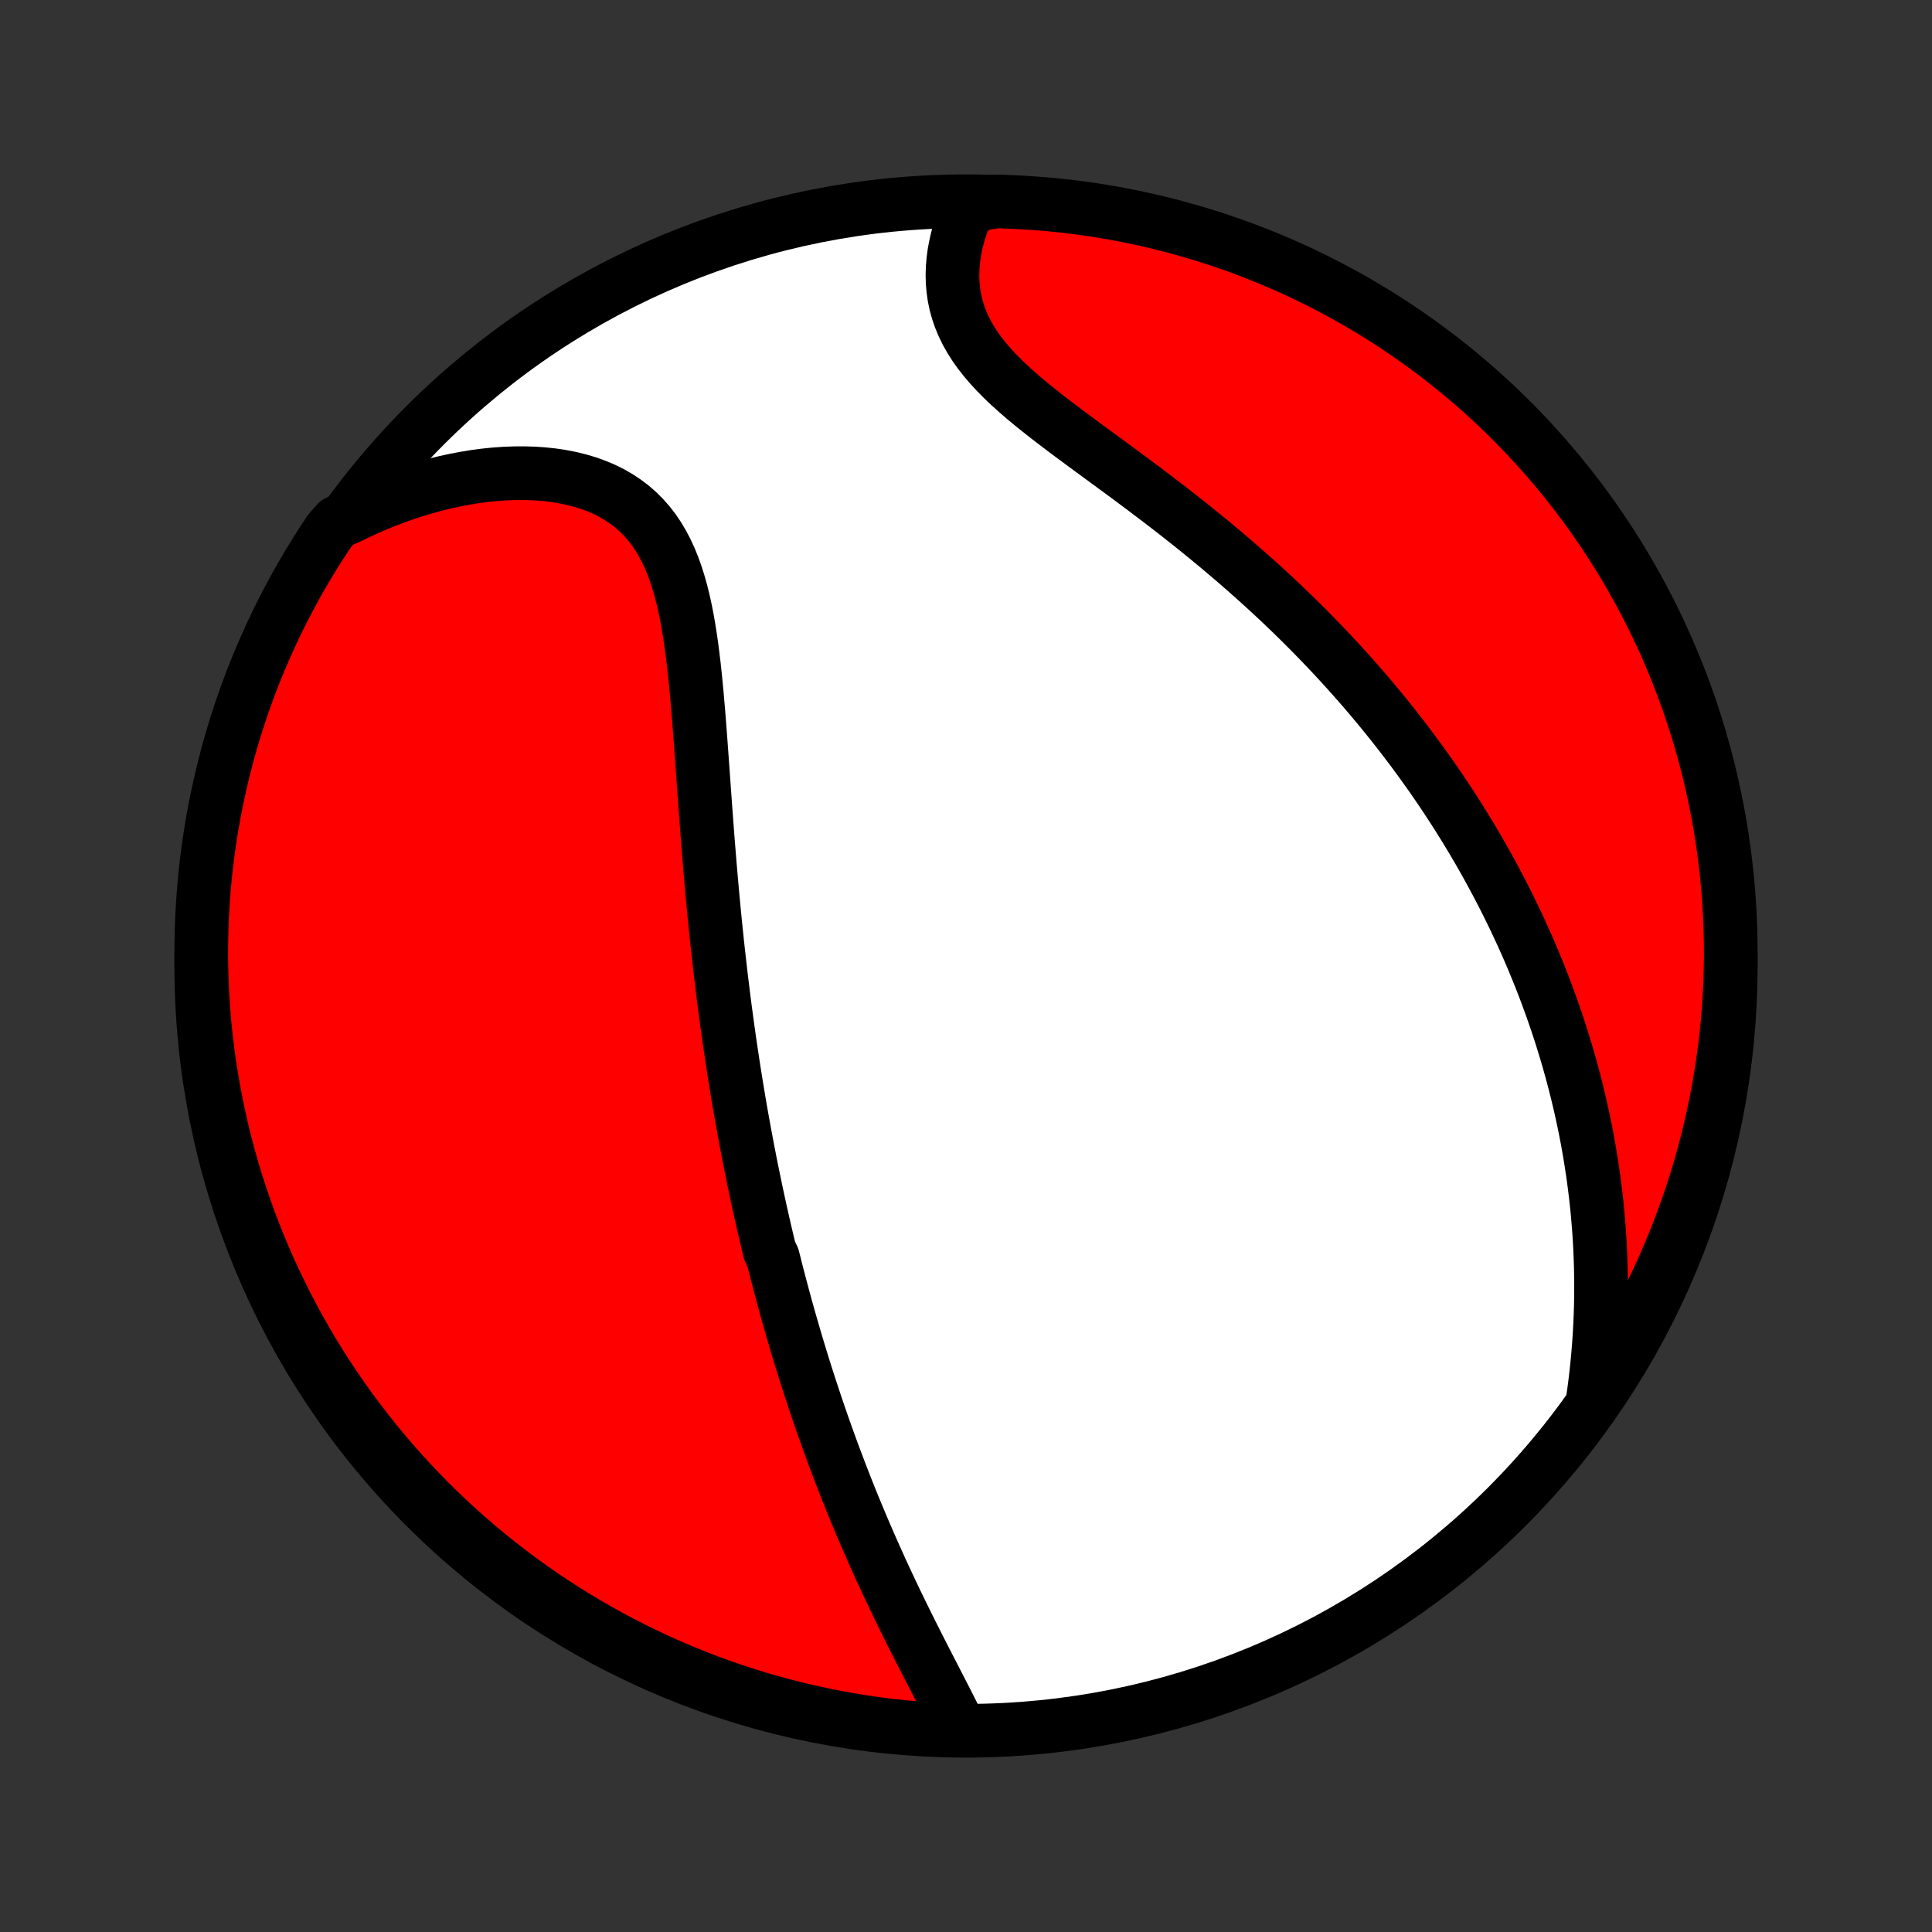 <?xml version="1.0" encoding="utf-8" standalone="no"?>
<!DOCTYPE svg PUBLIC "-//W3C//DTD SVG 1.1//EN"
  "http://www.w3.org/Graphics/SVG/1.1/DTD/svg11.dtd">
<!-- Created with matplotlib (http://matplotlib.org/) -->
<svg height="72pt" version="1.1" viewBox="0 0 72 72" width="72pt" xmlns="http://www.w3.org/2000/svg" xmlns:xlink="http://www.w3.org/1999/xlink">
 <rect x="0" y="0" width="72" height="72" fill="#333333" stroke="none"/>
 <defs>
  <style type="text/css">
*{stroke-linecap:butt;stroke-linejoin:round;}
  </style>
 </defs>
 <g id="figure_1">
  <g id="patch_1">
   <path d="
M0 72
L72 72
L72 0
L0 0
z
" style="fill:none;"/>
  </g>
  <g id="axes_1">
   <g id="PatchCollection_1">
    <defs>
     <path d="
M36 -7.5
C43.558 -7.5 50.808 -10.503 56.153 -15.848
C61.497 -21.192 64.5 -28.442 64.5 -36
C64.5 -43.558 61.497 -50.808 56.153 -56.153
C50.808 -61.497 43.558 -64.5 36 -64.5
C28.442 -64.5 21.192 -61.497 15.848 -56.153
C10.503 -50.808 7.5 -43.558 7.5 -36
C7.5 -28.442 10.503 -21.192 15.848 -15.848
C21.192 -10.503 28.442 -7.5 36 -7.5
z
" id="C0_0_a811fe30f3"/>
     <path d="
M35.723 -7.678
L35.598 -7.935
L35.47 -8.194
L35.339 -8.454
L35.206 -8.715
L35.071 -8.978
L34.935 -9.242
L34.799 -9.507
L34.662 -9.772
L34.525 -10.039
L34.388 -10.306
L34.252 -10.573
L34.116 -10.841
L33.981 -11.109
L33.847 -11.377
L33.715 -11.645
L33.583 -11.913
L33.453 -12.181
L33.324 -12.449
L33.197 -12.716
L33.072 -12.983
L32.948 -13.25
L32.825 -13.516
L32.705 -13.782
L32.586 -14.047
L32.469 -14.311
L32.353 -14.575
L32.239 -14.838
L32.127 -15.101
L32.017 -15.363
L31.908 -15.624
L31.801 -15.884
L31.696 -16.143
L31.592 -16.402
L31.49 -16.66
L31.39 -16.918
L31.291 -17.174
L31.194 -17.43
L31.098 -17.685
L31.004 -17.94
L30.911 -18.193
L30.82 -18.446
L30.73 -18.699
L30.641 -18.951
L30.554 -19.202
L30.468 -19.452
L30.384 -19.702
L30.301 -19.952
L30.219 -20.201
L30.138 -20.45
L30.058 -20.698
L29.98 -20.945
L29.903 -21.193
L29.827 -21.44
L29.752 -21.687
L29.678 -21.933
L29.605 -22.18
L29.533 -22.426
L29.462 -22.672
L29.392 -22.918
L29.323 -23.164
L29.255 -23.41
L29.188 -23.657
L29.122 -23.903
L29.056 -24.149
L28.992 -24.396
L28.928 -24.642
L28.866 -24.89
L28.803 -25.137
L28.682 -25.385
L28.622 -25.633
L28.563 -25.882
L28.505 -26.132
L28.447 -26.382
L28.391 -26.632
L28.334 -26.884
L28.279 -27.136
L28.224 -27.389
L28.17 -27.642
L28.117 -27.897
L28.064 -28.153
L28.012 -28.409
L27.96 -28.667
L27.91 -28.926
L27.859 -29.186
L27.81 -29.447
L27.761 -29.71
L27.712 -29.974
L27.664 -30.239
L27.617 -30.506
L27.57 -30.774
L27.524 -31.044
L27.479 -31.316
L27.434 -31.589
L27.39 -31.864
L27.346 -32.141
L27.303 -32.419
L27.261 -32.7
L27.219 -32.982
L27.177 -33.267
L27.137 -33.553
L27.097 -33.842
L27.057 -34.133
L27.018 -34.426
L26.98 -34.721
L26.943 -35.018
L26.906 -35.318
L26.869 -35.62
L26.834 -35.925
L26.799 -36.232
L26.764 -36.541
L26.73 -36.853
L26.697 -37.167
L26.664 -37.484
L26.632 -37.804
L26.601 -38.126
L26.57 -38.45
L26.54 -38.778
L26.511 -39.107
L26.482 -39.439
L26.453 -39.774
L26.426 -40.111
L26.398 -40.45
L26.371 -40.792
L26.345 -41.136
L26.319 -41.483
L26.293 -41.831
L26.268 -42.181
L26.242 -42.534
L26.217 -42.888
L26.192 -43.243
L26.166 -43.601
L26.14 -43.959
L26.114 -44.319
L26.087 -44.679
L26.059 -45.04
L26.031 -45.401
L26 -45.763
L25.969 -46.123
L25.935 -46.484
L25.899 -46.843
L25.86 -47.201
L25.817 -47.557
L25.772 -47.91
L25.721 -48.261
L25.666 -48.608
L25.606 -48.951
L25.539 -49.29
L25.465 -49.623
L25.384 -49.95
L25.294 -50.27
L25.195 -50.583
L25.086 -50.887
L24.966 -51.183
L24.834 -51.468
L24.69 -51.743
L24.533 -52.007
L24.363 -52.258
L24.178 -52.497
L23.979 -52.723
L23.766 -52.935
L23.539 -53.132
L23.297 -53.315
L23.042 -53.483
L22.774 -53.637
L22.493 -53.775
L22.2 -53.898
L21.896 -54.007
L21.581 -54.1
L21.258 -54.179
L20.925 -54.244
L20.585 -54.295
L20.238 -54.332
L19.886 -54.356
L19.528 -54.366
L19.166 -54.364
L18.801 -54.35
L18.433 -54.324
L18.063 -54.286
L17.692 -54.237
L17.32 -54.176
L16.948 -54.105
L16.577 -54.024
L16.206 -53.933
L15.837 -53.832
L15.469 -53.722
L15.104 -53.602
L14.741 -53.474
L14.381 -53.337
L14.023 -53.191
L13.669 -53.038
L13.319 -52.877
L12.973 -52.708
L12.562 -52.532
L12.282 -52.214
L12.01 -51.803
L11.745 -51.386
L11.488 -50.965
L11.238 -50.54
L10.995 -50.11
L10.761 -49.675
L10.533 -49.237
L10.314 -48.794
L10.102 -48.348
L9.899 -47.898
L9.703 -47.444
L9.515 -46.987
L9.335 -46.526
L9.164 -46.062
L9.001 -45.596
L8.845 -45.126
L8.698 -44.653
L8.56 -44.178
L8.43 -43.7
L8.308 -43.22
L8.195 -42.738
L8.09 -42.253
L7.993 -41.767
L7.905 -41.279
L7.826 -40.79
L7.755 -40.299
L7.693 -39.806
L7.64 -39.313
L7.595 -38.818
L7.559 -38.323
L7.531 -37.827
L7.512 -37.33
L7.502 -36.833
L7.5 -36.336
L7.508 -35.838
L7.523 -35.341
L7.548 -34.844
L7.581 -34.347
L7.623 -33.851
L7.673 -33.355
L7.733 -32.86
L7.8 -32.366
L7.877 -31.873
L7.962 -31.382
L8.055 -30.892
L8.157 -30.403
L8.267 -29.916
L8.386 -29.431
L8.513 -28.948
L8.649 -28.468
L8.793 -27.989
L8.945 -27.513
L9.106 -27.039
L9.274 -26.569
L9.451 -26.101
L9.636 -25.636
L9.829 -25.174
L10.03 -24.715
L10.239 -24.261
L10.456 -23.809
L10.68 -23.361
L10.912 -22.917
L11.152 -22.477
L11.399 -22.042
L11.654 -21.61
L11.917 -21.183
L12.186 -20.76
L12.463 -20.342
L12.747 -19.929
L13.038 -19.521
L13.337 -19.118
L13.642 -18.719
L13.954 -18.326
L14.272 -17.939
L14.597 -17.557
L14.929 -17.181
L15.267 -16.81
L15.611 -16.445
L15.962 -16.086
L16.319 -15.733
L16.682 -15.387
L17.05 -15.046
L17.425 -14.713
L17.805 -14.385
L18.19 -14.064
L18.581 -13.75
L18.978 -13.443
L19.379 -13.142
L19.786 -12.848
L20.197 -12.562
L20.614 -12.282
L21.035 -12.01
L21.46 -11.745
L21.89 -11.488
L22.325 -11.238
L22.763 -10.995
L23.206 -10.761
L23.652 -10.533
L24.102 -10.314
L24.556 -10.102
L25.013 -9.899
L25.474 -9.703
L25.938 -9.515
L26.404 -9.335
L26.874 -9.164
L27.347 -9.001
L27.822 -8.845
L28.3 -8.698
L28.78 -8.56
L29.262 -8.43
L29.747 -8.308
L30.233 -8.195
L30.721 -8.09
L31.21 -7.993
L31.701 -7.905
L32.194 -7.826
L32.687 -7.755
L33.182 -7.693
L33.677 -7.64
L34.173 -7.595
L34.67 -7.559
L35.167 -7.531
z
" id="C0_1_8fb82fd05d"/>
     <path d="
M59.336 -19.675
L59.392 -20.058
L59.442 -20.438
L59.487 -20.816
L59.526 -21.191
L59.56 -21.563
L59.59 -21.932
L59.614 -22.299
L59.633 -22.662
L59.648 -23.023
L59.659 -23.38
L59.664 -23.734
L59.666 -24.085
L59.663 -24.433
L59.657 -24.779
L59.646 -25.12
L59.632 -25.459
L59.614 -25.795
L59.592 -26.128
L59.566 -26.458
L59.538 -26.785
L59.506 -27.109
L59.471 -27.43
L59.432 -27.748
L59.391 -28.064
L59.346 -28.377
L59.299 -28.687
L59.249 -28.995
L59.196 -29.3
L59.141 -29.602
L59.083 -29.902
L59.022 -30.2
L58.959 -30.495
L58.893 -30.788
L58.825 -31.079
L58.755 -31.368
L58.682 -31.654
L58.607 -31.939
L58.53 -32.221
L58.451 -32.502
L58.369 -32.781
L58.285 -33.058
L58.2 -33.333
L58.112 -33.607
L58.022 -33.879
L57.929 -34.149
L57.835 -34.419
L57.739 -34.686
L57.641 -34.952
L57.541 -35.217
L57.438 -35.481
L57.334 -35.743
L57.227 -36.005
L57.119 -36.265
L57.008 -36.524
L56.896 -36.782
L56.781 -37.04
L56.664 -37.296
L56.545 -37.552
L56.425 -37.806
L56.301 -38.06
L56.176 -38.314
L56.049 -38.567
L55.919 -38.819
L55.787 -39.071
L55.653 -39.322
L55.517 -39.573
L55.378 -39.823
L55.237 -40.073
L55.094 -40.323
L54.948 -40.572
L54.8 -40.821
L54.649 -41.07
L54.495 -41.319
L54.339 -41.568
L54.181 -41.816
L54.02 -42.065
L53.855 -42.314
L53.689 -42.562
L53.519 -42.811
L53.347 -43.06
L53.171 -43.308
L52.993 -43.557
L52.811 -43.806
L52.627 -44.056
L52.439 -44.305
L52.248 -44.554
L52.054 -44.804
L51.856 -45.054
L51.656 -45.304
L51.451 -45.555
L51.243 -45.806
L51.032 -46.057
L50.817 -46.308
L50.598 -46.559
L50.375 -46.811
L50.149 -47.063
L49.919 -47.315
L49.685 -47.568
L49.447 -47.82
L49.205 -48.073
L48.959 -48.326
L48.709 -48.579
L48.455 -48.832
L48.197 -49.085
L47.935 -49.338
L47.669 -49.591
L47.398 -49.844
L47.124 -50.096
L46.845 -50.349
L46.562 -50.601
L46.276 -50.853
L45.985 -51.105
L45.691 -51.356
L45.393 -51.607
L45.091 -51.857
L44.785 -52.107
L44.477 -52.356
L44.165 -52.604
L43.85 -52.852
L43.533 -53.098
L43.213 -53.344
L42.891 -53.588
L42.567 -53.832
L42.242 -54.075
L41.916 -54.317
L41.589 -54.557
L41.263 -54.797
L40.937 -55.036
L40.612 -55.274
L40.29 -55.511
L39.97 -55.748
L39.654 -55.984
L39.343 -56.22
L39.036 -56.455
L38.737 -56.691
L38.444 -56.927
L38.16 -57.163
L37.886 -57.401
L37.622 -57.639
L37.37 -57.879
L37.131 -58.121
L36.906 -58.365
L36.696 -58.611
L36.501 -58.859
L36.323 -59.111
L36.162 -59.365
L36.018 -59.621
L35.892 -59.881
L35.783 -60.143
L35.692 -60.408
L35.619 -60.675
L35.563 -60.943
L35.525 -61.213
L35.502 -61.485
L35.495 -61.757
L35.504 -62.029
L35.527 -62.301
L35.563 -62.573
L35.614 -62.844
L35.676 -63.113
L35.751 -63.38
L35.836 -63.645
L35.933 -63.907
L36.039 -64.166
L36.653 -64.422
L37.15 -64.493
L37.647 -64.477
L38.143 -64.452
L38.639 -64.419
L39.134 -64.378
L39.628 -64.327
L40.121 -64.268
L40.612 -64.201
L41.102 -64.124
L41.591 -64.04
L42.078 -63.946
L42.563 -63.844
L43.046 -63.734
L43.527 -63.615
L44.005 -63.488
L44.481 -63.353
L44.955 -63.209
L45.426 -63.057
L45.894 -62.896
L46.359 -62.728
L46.821 -62.551
L47.279 -62.366
L47.734 -62.173
L48.186 -61.972
L48.633 -61.764
L49.077 -61.547
L49.517 -61.323
L49.953 -61.09
L50.385 -60.851
L50.812 -60.603
L51.234 -60.349
L51.653 -60.087
L52.066 -59.817
L52.474 -59.54
L52.878 -59.256
L53.276 -58.965
L53.669 -58.667
L54.056 -58.362
L54.438 -58.05
L54.815 -57.732
L55.186 -57.407
L55.551 -57.075
L55.91 -56.737
L56.262 -56.393
L56.609 -56.042
L56.95 -55.685
L57.283 -55.323
L57.611 -54.954
L57.932 -54.58
L58.246 -54.2
L58.554 -53.814
L58.855 -53.423
L59.148 -53.027
L59.435 -52.626
L59.714 -52.219
L59.987 -51.808
L60.252 -51.391
L60.509 -50.97
L60.759 -50.545
L61.002 -50.115
L61.237 -49.681
L61.464 -49.242
L61.684 -48.8
L61.895 -48.353
L62.099 -47.903
L62.295 -47.45
L62.483 -46.992
L62.663 -46.532
L62.834 -46.068
L62.998 -45.601
L63.153 -45.131
L63.3 -44.659
L63.438 -44.184
L63.569 -43.706
L63.691 -43.226
L63.804 -42.744
L63.909 -42.259
L64.006 -41.773
L64.094 -41.285
L64.173 -40.795
L64.244 -40.304
L64.306 -39.812
L64.36 -39.319
L64.405 -38.824
L64.441 -38.329
L64.469 -37.833
L64.488 -37.336
L64.498 -36.839
L64.5 -36.342
L64.493 -35.844
L64.477 -35.347
L64.452 -34.85
L64.419 -34.353
L64.378 -33.857
L64.327 -33.361
L64.268 -32.866
L64.201 -32.372
L64.124 -31.879
L64.04 -31.388
L63.946 -30.898
L63.844 -30.409
L63.734 -29.922
L63.615 -29.437
L63.488 -28.954
L63.353 -28.473
L63.209 -27.995
L63.057 -27.519
L62.896 -27.045
L62.728 -26.574
L62.551 -26.106
L62.366 -25.641
L62.173 -25.18
L61.972 -24.721
L61.764 -24.266
L61.547 -23.814
L61.323 -23.367
L61.09 -22.923
L60.851 -22.483
L60.603 -22.047
L60.349 -21.615
L60.087 -21.188
L59.817 -20.765
z
" id="C0_2_d152473a96"/>
    </defs>
    <g clip-path="url(#p1bffca34e9)">
     <use style="fill:#ffffff;stroke:#000000;stroke-width:2.0;" x="0.0" xlink:href="#C0_0_a811fe30f3" y="72.0"/>
    </g>
    <g clip-path="url(#p1bffca34e9)">
     <use style="fill:#ff0000;stroke:#000000;stroke-width:2.0;" x="0.0" xlink:href="#C0_1_8fb82fd05d" y="72.0"/>
    </g>
    <g clip-path="url(#p1bffca34e9)">
     <use style="fill:#ff0000;stroke:#000000;stroke-width:2.0;" x="0.0" xlink:href="#C0_2_d152473a96" y="72.0"/>
    </g>
   </g>
  </g>
 </g>
 <defs>
  <clipPath id="p1bffca34e9">
   <rect height="72.0" width="72.0" x="0.0" y="0.0"/>
  </clipPath>
 </defs>
</svg>

